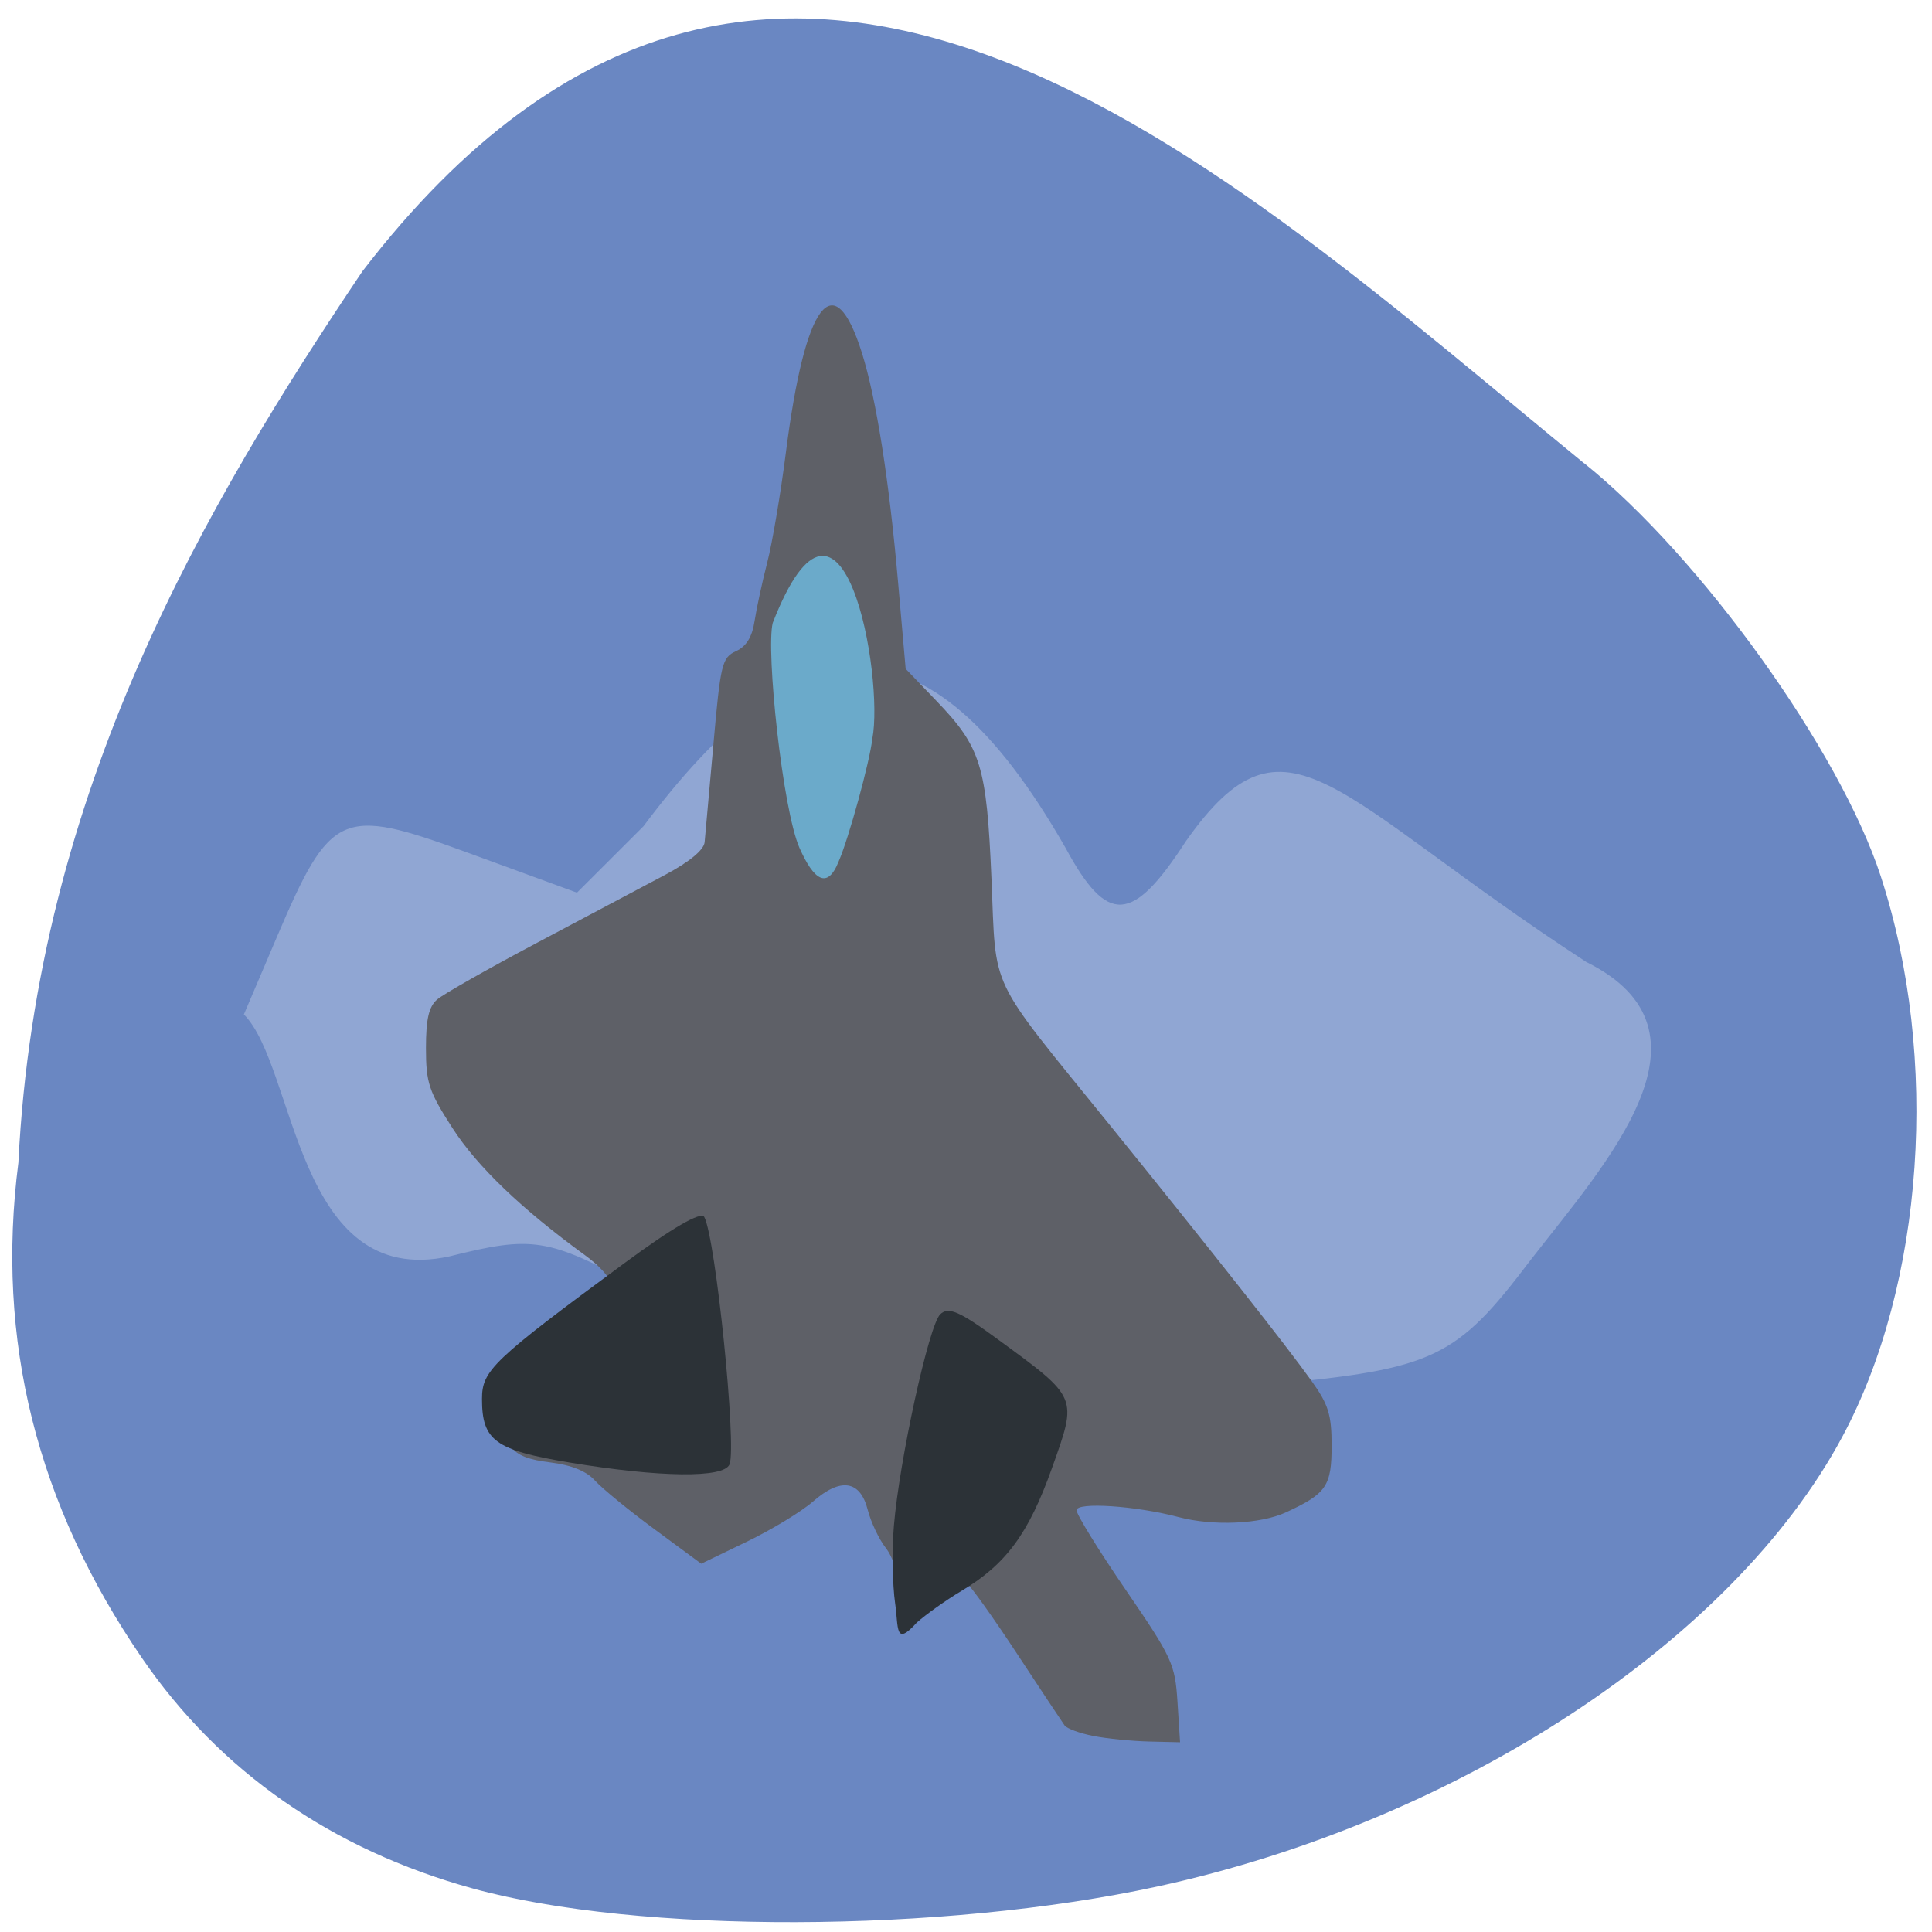 <svg xmlns="http://www.w3.org/2000/svg" viewBox="0 0 256 256"><path d="m 209.92 61.39 c 15.418 12.373 33.874 38.08 39.3 54.739 7.838 24.04 5.76 54.05 -5.132 74.31 -14.537 27.04 -50.925 50.906 -90.76 59.54 -28.597 6.193 -68.791 6.302 -90.71 0.247 -18.651 -5.152 -33.505 -15.507 -43.81 -30.535 c -13.963 -20.372 -19.393 -42.14 -16.372 -65.63 2.422 -49.29 24.826 -87.2 45.59 -118.12 54.47 -70.868 114.66 -13.162 161.89 25.461 z" fill="#6a87c2"/><g transform="translate(98.59 55.824)"><path d="m 69.767 127.61 c -12.03 1.136 -21.655 -1.833 -31.919 -9.843 -8.221 -6.416 -13.4 -6.05 -19.1 1.332 -3.375 4.374 -4.978 4.87 -11.983 3.712 -4.448 -0.736 -13.88 -4.448 -20.96 -8.249 -11.828 -6.35 -13.846 -6.668 -24.848 -3.908 c -20.395 4.43 -20.291 -25.09 -27.23 -32.06 l 4.323 -10.147 c 7.155 -16.794 8.552 -17.425 25.14 -11.355 l 14.672 5.368 l 8.805 -8.793 c 20.02 -26.779 37.16 -30.05 55.962 2.911 5.529 10.204 8.824 10.01 15.918 -0.937 13.392 -19.02 19.326 -5.963 53.05 16 18.631 9.216 2.58 26.658 -7.431 39.569 -9.783 12.946 -12.73 14.351 -34.406 16.397 z" fill="#90a6d3"/><path d="m 46.28 174.2 c -1.791 -0.35 -3.505 -0.978 -3.807 -1.397 -0.302 -0.418 -3.138 -4.693 -6.301 -9.499 -3.163 -4.806 -6.143 -8.983 -6.621 -9.282 -0.479 -0.299 -2.323 0.89 -4.098 2.643 -1.775 1.752 -3.642 2.927 -4.149 2.611 -0.507 -0.317 -0.921 -2.231 -0.921 -4.254 0 -2.335 -0.593 -4.441 -1.624 -5.766 -0.893 -1.148 -1.961 -3.41 -2.374 -5.03 -0.998 -3.913 -3.592 -4.299 -7.262 -1.081 -1.514 1.327 -5.463 3.721 -8.777 5.321 l -6.02 2.908 l -6.195 -4.568 c -3.407 -2.512 -6.955 -5.414 -7.885 -6.448 -1.123 -1.25 -3.108 -2.056 -5.916 -2.404 -5.463 -0.677 -6.475 -2.093 -6.162 -8.626 l 0.246 -5.128 l 6.761 -4.507 c 3.718 -2.479 6.868 -4.991 6.999 -5.582 0.131 -0.591 -1.328 -2.215 -3.242 -3.608 -8.415 -6.126 -14.28 -11.75 -17.556 -16.832 -3.148 -4.885 -3.525 -6.02 -3.525 -10.617 0 -3.842 0.375 -5.474 1.479 -6.436 0.813 -0.709 6.803 -4.109 13.31 -7.554 6.507 -3.446 14.11 -7.482 16.902 -8.968 3.23 -1.722 5.13 -3.292 5.234 -4.324 0.09 -0.892 0.616 -6.747 1.168 -13.01 c 0.94 -10.655 1.133 -11.448 2.991 -12.304 1.372 -0.632 2.132 -1.866 2.458 -3.988 0.259 -1.69 1.016 -5.187 1.682 -7.771 0.666 -2.584 1.774 -9.12 2.462 -14.523 2.552 -20.03 6.365 -25.04 10.08 -13.241 1.898 6.03 3.613 16.897 4.786 30.33 l 1.01 11.533 l 4.098 4.271 c 5.885 6.134 6.63 8.548 7.273 23.561 0.648 15.14 -0.624 12.479 15.443 32.33 13.597 16.801 23.524 29.388 26.97 34.2 2.24 3.126 2.658 4.475 2.658 8.575 0 5.357 -0.684 6.356 -6.04 8.831 -3.398 1.569 -9.656 1.846 -14.239 0.631 -5.636 -1.495 -13.521 -2.023 -13.521 -0.906 0 0.567 2.933 5.314 6.518 10.549 6.154 8.987 6.537 9.816 6.859 14.857 l 0.341 5.339 l -4.113 -0.098 c -2.262 -0.054 -5.578 -0.384 -7.37 -0.734 z" fill="#5e6067"/><g fill="#2c3237"><path d="m -23.2 137.95 c -9.778 -1.624 -11.523 -2.894 -11.523 -8.39 0 -3.797 1.346 -5.083 18.856 -18 6.365 -4.697 10.185 -6.906 10.597 -6.128 1.511 2.845 4.314 30.26 3.35 32.772 -0.711 1.854 -9.216 1.754 -21.281 -0.25 z"/><path d="m 20.02 156.64 c -0.355 -2.483 -0.43 -7.107 -0.166 -10.276 0.723 -8.681 4.623 -26.516 6.127 -28.02 1.068 -1.068 2.535 -0.439 7.567 3.245 10.767 7.883 10.645 7.593 7.243 17.14 -3.094 8.68 -6.078 12.722 -12 16.262 -2.02 1.205 -4.669 3.086 -5.895 4.179 -2.937 3.248 -2.412 0.706 -2.875 -2.526 z"/></g><path d="m 7.354 56.55 c -2.254 -5.097 -4.472 -26.17 -3.553 -29.834 9.333 -23.964 14.776 7.267 13.196 15.349 c -0.333 3.03 -3.112 13.165 -4.452 16.237 -1.506 3.814 -3.313 2.461 -5.191 -1.752 z" fill="#6baaca"/></g></svg>